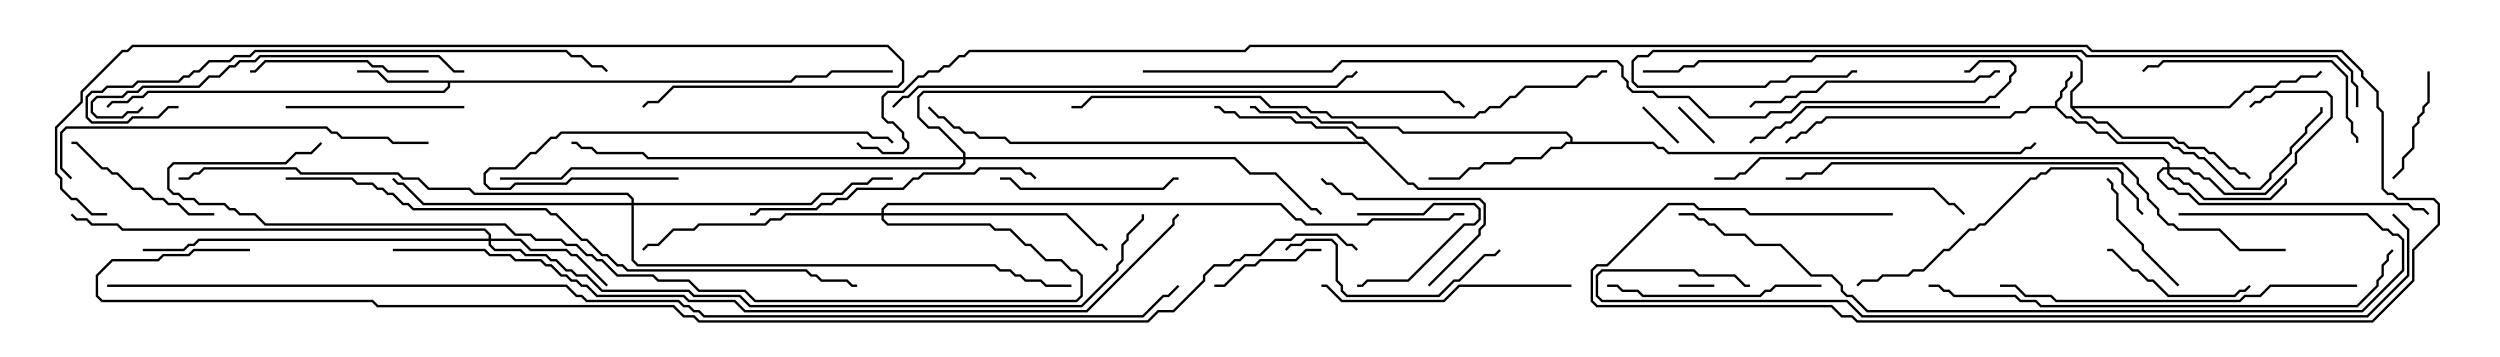 <svg version="1.1" width="105" height="15" xmlns="http://www.w3.org/2000/svg"><path d="M86.307,4.45L86.307,4.265L86.521,4.051L86.521,3.836L86.736,3.622L86.736,3.408L86.95,3.194L86.95,3L87.05,3L87.05,3.235L86.836,3.449L86.836,3.664L86.621,3.878L86.621,4.092L86.407,4.306L86.407,4.479L86.806,4.879L87.021,4.879L87.235,5.093L87.664,5.093L88.092,5.521L88.521,5.521L88.949,5.95L91.092,5.95L91.306,6.164L91.521,6.164L91.735,6.379L92.164,6.379L92.378,6.593L92.592,6.593L93.878,7.879L94.908,7.879L95.307,7.479L95.307,7.265L96.164,6.408L96.164,6.194L96.807,5.551L96.807,5.336L97.45,4.694L97.45,4.5L97.55,4.5L97.55,4.735L96.907,5.378L96.907,5.592L96.264,6.235L96.264,6.449L95.407,7.306L95.407,7.521L94.949,7.979L93.836,7.979L92.551,6.693L92.336,6.693L92.122,6.479L91.694,6.479L91.479,6.264L91.265,6.264L91.051,6.05L88.908,6.05L88.479,5.621L88.051,5.621L87.622,5.193L87.194,5.193L86.979,4.979L86.765,4.979L86.336,4.55L85.306,4.55L85.092,4.764L84.664,4.764L84.449,4.979L76.735,4.979L76.521,5.193L76.306,5.193L75.878,5.621L75.664,5.621L75.449,5.836L75.235,5.836L75.035,6.035L74.965,5.965L75.194,5.736L75.408,5.736L75.622,5.521L75.836,5.521L76.265,5.093L76.479,5.093L76.694,4.879L84.408,4.879L84.622,4.664L85.051,4.664L85.265,4.45z" stroke="none"/><path d="M33.194,3.379L33.408,3.164L34.694,3.164L34.908,2.95L37.5,2.95L37.5,3.05L34.949,3.05L34.735,3.264L33.449,3.264L33.235,3.479L18.907,3.479L18.907,3.664L18.664,3.907L6.235,3.907L6.021,4.121L5.592,4.121L5.378,4.336L4.735,4.336L4.535,4.535L4.465,4.465L4.694,4.236L5.336,4.236L5.551,4.021L5.979,4.021L6.194,3.807L18.622,3.807L18.807,3.622L18.807,3.479L16.265,3.479L15.836,3.05L15,3.05L15,2.95L15.878,2.95L16.306,3.379z" stroke="none"/><path d="M65.95,5.95L65.95,5.806L65.765,5.621L58.908,5.621L58.694,5.407L56.979,5.407L56.765,5.193L55.479,5.193L55.265,4.979L54.622,4.979L54.408,4.764L52.908,4.764L52.694,4.55L52.5,4.55L52.5,4.45L52.735,4.45L52.949,4.664L54.449,4.664L54.664,4.879L55.306,4.879L55.521,5.093L56.806,5.093L57.021,5.307L58.735,5.307L58.949,5.521L65.806,5.521L66.05,5.765L66.05,5.95L69.449,5.95L69.664,6.164L69.878,6.164L70.092,6.379L84.836,6.379L85.051,6.164L85.265,6.164L85.465,5.965L85.535,6.035L85.306,6.264L85.092,6.264L84.878,6.479L70.051,6.479L69.836,6.264L69.622,6.264L69.408,6.05L65.806,6.05L65.592,6.264L65.164,6.264L64.735,6.693L63.664,6.693L63.449,6.907L62.378,6.907L62.164,7.121L61.735,7.121L61.306,7.55L60,7.55L60,7.45L61.265,7.45L61.694,7.021L62.122,7.021L62.336,6.807L63.408,6.807L63.622,6.593L64.694,6.593L65.122,6.164L65.551,6.164L65.765,5.95z" stroke="none"/><path d="M59.164,7.664L59.378,7.664L59.592,7.879L81.235,7.879L81.878,8.521L82.092,8.521L82.535,8.965L82.465,9.035L82.051,8.621L81.836,8.621L81.194,7.979L59.551,7.979L59.336,7.764L59.122,7.764L57.408,6.05L42.408,6.05L42.194,5.836L41.122,5.836L40.908,5.621L40.479,5.621L40.265,5.407L40.051,5.407L39.622,4.979L39.408,4.979L38.965,4.535L39.035,4.465L39.449,4.879L39.664,4.879L40.092,5.307L40.306,5.307L40.521,5.521L40.949,5.521L41.164,5.736L42.235,5.736L42.449,5.95L57.308,5.95L57.194,5.836L56.979,5.836L56.551,5.407L55.265,5.407L55.051,5.193L54.408,5.193L54.194,4.979L52.051,4.979L51.836,4.764L51.408,4.764L51.194,4.55L51,4.55L51,4.45L51.235,4.45L51.449,4.664L51.878,4.664L52.092,4.879L54.235,4.879L54.449,5.093L55.092,5.093L55.306,5.307L56.592,5.307L57.021,5.736L57.235,5.736z" stroke="none"/><path d="M86.95,4.521L86.95,3.836L87.379,3.408L87.379,2.592L87.194,2.407L76.306,2.407L76.092,2.621L71.378,2.621L71.164,2.836L70.735,2.836L70.521,3.05L69,3.05L69,2.95L70.479,2.95L70.694,2.736L71.122,2.736L71.336,2.521L76.051,2.521L76.265,2.307L87.235,2.307L87.479,2.551L87.479,3.449L87.05,3.878L87.05,4.45L93.622,4.45L94.265,3.807L94.479,3.807L94.694,3.593L95.551,3.593L95.765,3.379L96.408,3.379L96.622,3.164L97.265,3.164L97.465,2.965L97.535,3.035L97.306,3.264L96.664,3.264L96.449,3.479L95.806,3.479L95.592,3.693L94.735,3.693L94.521,3.907L94.306,3.907L93.664,4.55L87.121,4.55L87.449,4.879L87.878,4.879L88.092,5.093L88.521,5.093L89.164,5.736L91.306,5.736L91.521,5.95L91.735,5.95L91.949,6.164L92.592,6.164L92.806,6.379L93.021,6.379L93.664,7.021L93.878,7.021L94.092,7.236L94.306,7.236L94.535,7.465L94.465,7.535L94.265,7.336L94.051,7.336L93.836,7.121L93.622,7.121L92.979,6.479L92.765,6.479L92.551,6.264L91.908,6.264L91.694,6.05L91.479,6.05L91.265,5.836L89.122,5.836L88.479,5.193L88.051,5.193L87.836,4.979L87.408,4.979z" stroke="none"/><path d="M91.021,7.021L91.021,6.878L90.836,6.693L73.949,6.693L73.306,7.336L73.092,7.336L72.878,7.55L72,7.55L72,7.45L72.836,7.45L73.051,7.236L73.265,7.236L73.908,6.593L90.878,6.593L91.121,6.836L91.121,7.021L91.949,7.021L92.164,7.236L92.378,7.236L92.592,7.45L92.806,7.45L93.449,8.093L95.122,8.093L96.379,6.836L96.379,6.408L97.879,4.908L97.879,4.092L97.694,3.907L95.592,3.907L95.378,4.121L95.164,4.121L94.949,4.336L94.735,4.336L94.535,4.535L94.465,4.465L94.694,4.236L94.908,4.236L95.122,4.021L95.336,4.021L95.551,3.807L97.735,3.807L97.979,4.051L97.979,4.949L96.479,6.449L96.479,6.878L95.164,8.193L93.408,8.193L92.765,7.55L92.551,7.55L92.336,7.336L92.122,7.336L91.908,7.121L91.121,7.121L91.121,7.265L91.306,7.45L91.521,7.45L91.735,7.664L91.949,7.664L92.592,8.307L95.336,8.307L95.95,7.694L95.95,7.5L96.05,7.5L96.05,7.735L95.378,8.407L92.551,8.407L91.908,7.764L91.694,7.764L91.479,7.55L91.265,7.55L91.021,7.306L91.021,7.121L90.878,7.121L90.693,7.306L90.693,7.479L91.092,7.879L91.306,7.879L91.521,8.093L91.949,8.093L92.378,8.521L101.164,8.521L101.378,8.736L101.806,8.736L102.035,8.965L101.965,9.035L101.765,8.836L101.336,8.836L101.122,8.621L92.336,8.621L91.908,8.193L91.479,8.193L91.265,7.979L91.051,7.979L90.593,7.521L90.593,7.265L90.836,7.021z" stroke="none"/><path d="M20.521,10.021L20.521,9.878L20.336,9.693L5.122,9.693L4.908,9.479L3.836,9.479L3.622,9.264L3.194,9.264L2.965,9.035L3.035,8.965L3.235,9.164L3.664,9.164L3.878,9.379L4.949,9.379L5.164,9.593L20.378,9.593L20.621,9.836L20.621,10.021L21.878,10.021L22.306,10.45L23.806,10.45L24.021,10.664L24.235,10.664L25.535,11.965L25.465,12.035L24.194,10.764L23.979,10.764L23.765,10.55L22.265,10.55L21.836,10.121L20.621,10.121L20.621,10.265L20.806,10.45L21.878,10.45L22.092,10.664L22.949,10.664L23.164,10.879L23.378,10.879L23.806,11.307L24.021,11.307L24.235,11.521L24.664,11.521L25.306,12.164L28.949,12.164L29.164,12.379L31.092,12.379L31.521,12.807L45.408,12.807L46.879,11.336L46.879,11.122L47.093,10.908L47.093,10.265L47.307,10.051L47.307,9.836L47.95,9.194L47.95,9L48.05,9L48.05,9.235L47.407,9.878L47.407,10.092L47.193,10.306L47.193,10.949L46.979,11.164L46.979,11.378L45.449,12.907L31.479,12.907L31.051,12.479L29.122,12.479L28.908,12.264L25.265,12.264L24.622,11.621L24.194,11.621L23.979,11.407L23.765,11.407L23.336,10.979L23.122,10.979L22.908,10.764L22.051,10.764L21.836,10.55L20.765,10.55L20.521,10.306L20.521,10.121L8.378,10.121L8.164,10.336L7.949,10.336L7.735,10.55L6,10.55L6,10.45L7.694,10.45L7.908,10.236L8.122,10.236L8.336,10.021z" stroke="none"/><path d="M37.021,8.95L37.021,8.765L37.265,8.521L53.806,8.521L54.449,9.164L54.664,9.164L54.878,9.379L57.408,9.379L57.622,9.164L60.836,9.164L61.051,8.95L61.5,8.95L61.5,9.05L61.092,9.05L60.878,9.264L57.664,9.264L57.449,9.479L54.836,9.479L54.622,9.264L54.408,9.264L53.765,8.621L37.306,8.621L37.121,8.806L37.121,8.95L44.806,8.95L46.092,10.236L46.306,10.236L46.535,10.465L46.465,10.535L46.265,10.336L46.051,10.336L44.765,9.05L37.121,9.05L37.121,9.194L37.306,9.379L41.592,9.379L41.806,9.593L42.449,9.593L43.092,10.236L43.306,10.236L43.949,10.879L44.592,10.879L45.021,11.307L45.235,11.307L45.479,11.551L45.479,12.449L45.235,12.693L31.694,12.693L31.265,12.264L29.336,12.264L28.908,11.836L27.622,11.836L27.408,11.621L25.908,11.621L25.265,10.979L25.051,10.979L24.836,10.764L24.622,10.764L24.194,10.336L23.765,10.336L23.551,10.121L22.479,10.121L22.265,9.907L21.622,9.907L21.194,9.479L11.122,9.479L10.694,9.05L10.051,9.05L9.836,8.836L9.622,8.836L9.408,8.621L8.336,8.621L8.122,8.407L7.694,8.407L7.479,8.193L7.265,8.193L7.021,7.949L7.021,7.051L7.265,6.807L11.979,6.807L12.408,6.379L13.051,6.379L13.465,5.965L13.535,6.035L13.092,6.479L12.449,6.479L12.021,6.907L7.306,6.907L7.121,7.092L7.121,7.908L7.306,8.093L7.521,8.093L7.735,8.307L8.164,8.307L8.378,8.521L9.449,8.521L9.664,8.736L9.878,8.736L10.092,8.95L10.735,8.95L11.164,9.379L21.235,9.379L21.664,9.807L22.306,9.807L22.521,10.021L23.592,10.021L23.806,10.236L24.235,10.236L24.664,10.664L24.878,10.664L25.092,10.879L25.306,10.879L25.949,11.521L27.449,11.521L27.664,11.736L28.949,11.736L29.378,12.164L31.306,12.164L31.735,12.593L45.194,12.593L45.379,12.408L45.379,11.592L45.194,11.407L44.979,11.407L44.551,10.979L43.908,10.979L43.265,10.336L43.051,10.336L42.408,9.693L41.765,9.693L41.551,9.479L37.265,9.479L37.021,9.235L37.021,9.05L33.021,9.05L32.806,9.264L32.378,9.264L32.164,9.479L29.378,9.479L29.164,9.693L28.306,9.693L27.664,10.336L27.235,10.336L27.035,10.535L26.965,10.465L27.194,10.236L27.622,10.236L28.265,9.593L29.122,9.593L29.336,9.379L32.122,9.379L32.336,9.164L32.765,9.164L32.979,8.95z" stroke="none"/><path d="M26.521,8.521L26.521,8.378L26.336,8.193L19.908,8.193L19.694,7.979L17.979,7.979L17.551,7.55L16.908,7.55L16.694,7.336L12.622,7.336L12.408,7.121L8.592,7.121L8.378,7.336L8.164,7.336L7.949,7.55L7.5,7.55L7.5,7.45L7.908,7.45L8.122,7.236L8.336,7.236L8.551,7.021L12.449,7.021L12.664,7.236L16.735,7.236L16.949,7.45L17.592,7.45L18.021,7.879L19.735,7.879L19.949,8.093L26.378,8.093L26.621,8.336L26.621,8.521L34.051,8.521L34.479,8.093L35.336,8.093L35.765,7.664L36.408,7.664L36.622,7.45L37.5,7.45L37.5,7.55L36.664,7.55L36.449,7.764L35.806,7.764L35.378,8.193L34.521,8.193L34.092,8.621L26.621,8.621L26.621,10.908L26.806,11.093L41.806,11.093L42.021,11.307L42.449,11.307L42.664,11.521L42.878,11.521L43.092,11.736L43.735,11.736L43.949,11.95L45,11.95L45,12.05L43.908,12.05L43.694,11.836L43.051,11.836L42.836,11.621L42.622,11.621L42.408,11.407L41.979,11.407L41.765,11.193L26.765,11.193L26.521,10.949L26.521,8.621L17.765,8.621L16.908,7.764L16.694,7.764L16.465,7.535L16.535,7.465L16.735,7.664L16.949,7.664L17.806,8.521z" stroke="none"/><path d="M40.45,6.593L40.45,6.449L39.408,5.407L38.979,5.407L38.521,4.949L38.521,4.051L38.765,3.807L60.664,3.807L61.092,4.236L61.306,4.236L61.535,4.465L61.465,4.535L61.265,4.336L61.051,4.336L60.622,3.907L38.806,3.907L38.621,4.092L38.621,4.908L39.021,5.307L39.449,5.307L40.55,6.408L40.55,6.593L51.878,6.593L52.521,7.236L53.592,7.236L55.092,8.736L55.306,8.736L55.535,8.965L55.465,9.035L55.265,8.836L55.051,8.836L53.551,7.336L52.479,7.336L51.836,6.693L40.55,6.693L40.55,6.878L40.306,7.121L24.021,7.121L23.592,7.55L21,7.55L21,7.45L23.551,7.45L23.979,7.021L40.265,7.021L40.45,6.836L40.45,6.693L27.194,6.693L26.979,6.479L25.051,6.479L24.836,6.264L24.408,6.264L24.194,6.05L24,6.05L24,5.95L24.235,5.95L24.449,6.164L24.878,6.164L25.092,6.379L27.021,6.379L27.235,6.593z" stroke="none"/><path d="M70.5,12.05L70.5,11.95L72,11.95L72,12.05z" stroke="none"/><path d="M72.035,5.965L71.965,6.035L70.465,4.535L70.535,4.465z" stroke="none"/><path d="M68.965,4.535L69.035,4.465L70.535,5.965L70.465,6.035z" stroke="none"/><path d="M57,9.05L57,8.95L59.765,8.95L60.194,8.521L61.949,8.521L62.193,8.765L62.193,9.235L61.949,9.479L61.521,9.479L59.164,11.836L57.449,11.836L57.235,12.05L57,12.05L57,11.95L57.194,11.95L57.408,11.736L59.122,11.736L61.479,9.379L61.908,9.379L62.093,9.194L62.093,8.806L61.908,8.621L60.235,8.621L59.806,9.05z" stroke="none"/><path d="M55.5,10.45L55.5,10.55L54.878,10.55L54.449,10.979L52.949,10.979L52.735,11.193L52.306,11.193L51.449,12.05L51,12.05L51,11.95L51.408,11.95L52.265,11.093L52.694,11.093L52.908,10.879L54.408,10.879L54.836,10.45z" stroke="none"/><path d="M100.535,7.535L100.465,7.465L100.879,7.051L100.879,6.622L101.307,6.194L101.307,5.336L101.521,5.122L101.521,4.908L101.736,4.694L101.736,4.479L101.95,4.265L101.95,3L102.05,3L102.05,4.306L101.836,4.521L101.836,4.735L101.621,4.949L101.621,5.164L101.407,5.378L101.407,6.235L100.979,6.664L100.979,7.092z" stroke="none"/><path d="M91.535,11.965L91.465,12.035L89.95,10.521L89.95,10.306L88.879,9.235L88.879,8.164L88.664,7.949L88.664,7.735L88.465,7.535L88.535,7.465L88.764,7.694L88.764,7.908L88.979,8.122L88.979,9.194L90.05,10.265L90.05,10.479z" stroke="none"/><path d="M88.5,10.55L88.5,10.45L88.735,10.45L89.592,11.307L89.806,11.307L90.235,11.736L90.449,11.736L91.092,12.379L93.836,12.379L94.051,12.164L94.265,12.164L94.465,11.965L94.535,12.035L94.306,12.264L94.092,12.264L93.878,12.479L91.051,12.479L90.408,11.836L90.194,11.836L89.765,11.407L89.551,11.407L88.694,10.55z" stroke="none"/><path d="M60.035,12.035L59.965,11.965L62.093,9.836L62.093,9.622L62.307,9.408L62.307,8.592L62.122,8.407L56.979,8.407L56.765,8.193L56.336,8.193L55.908,7.764L55.694,7.764L55.465,7.535L55.535,7.465L55.735,7.664L55.949,7.664L56.378,8.093L56.806,8.093L57.021,8.307L62.164,8.307L62.407,8.551L62.407,9.449L62.193,9.664L62.193,9.878z" stroke="none"/><path d="M9,8.95L9,9.05L7.908,9.05L7.479,8.621L7.051,8.621L6.836,8.407L6.408,8.407L5.979,7.979L5.551,7.979L4.908,7.336L4.694,7.336L4.479,7.121L4.265,7.121L3.194,6.05L3,6.05L3,5.95L3.235,5.95L4.306,7.021L4.521,7.021L4.735,7.236L4.949,7.236L5.592,7.879L6.021,7.879L6.449,8.307L6.878,8.307L7.092,8.521L7.521,8.521L7.949,8.95z" stroke="none"/><path d="M19.5,4.45L19.5,4.55L12,4.55L12,4.45z" stroke="none"/><path d="M18,2.95L18,3.05L16.265,3.05L16.051,2.836L15.622,2.836L15.408,2.621L11.164,2.621L10.735,3.05L10.5,3.05L10.5,2.95L10.694,2.95L11.122,2.521L15.449,2.521L15.664,2.736L16.092,2.736L16.306,2.95z" stroke="none"/><path d="M42,7.55L42,7.45L42.449,7.45L42.878,7.879L48.836,7.879L49.265,7.45L49.5,7.45L49.5,7.55L49.306,7.55L48.878,7.979L42.836,7.979L42.408,7.55z" stroke="none"/><path d="M54.035,10.535L53.965,10.465L54.194,10.236L54.622,10.236L54.836,10.021L55.949,10.021L56.193,10.265L56.193,11.765L56.407,11.979L56.407,12.194L56.592,12.379L60.408,12.379L61.051,11.736L61.265,11.736L62.336,10.664L62.765,10.664L62.965,10.465L63.035,10.535L62.806,10.764L62.378,10.764L61.306,11.836L61.092,11.836L60.449,12.479L56.551,12.479L56.307,12.235L56.307,12.021L56.093,11.806L56.093,10.306L55.908,10.121L54.878,10.121L54.664,10.336L54.235,10.336z" stroke="none"/><path d="M76.5,11.95L76.5,12.05L74.592,12.05L74.378,12.264L74.164,12.264L73.949,12.479L68.979,12.479L68.765,12.264L68.122,12.264L67.908,12.05L67.5,12.05L67.5,11.95L67.949,11.95L68.164,12.164L68.806,12.164L69.021,12.379L73.908,12.379L74.122,12.164L74.336,12.164L74.551,11.95z" stroke="none"/><path d="M28.5,7.45L28.5,7.55L24.021,7.55L23.806,7.764L21.664,7.764L21.449,7.979L20.551,7.979L20.307,7.735L20.307,7.265L20.551,7.021L21.622,7.021L22.265,6.379L22.479,6.379L23.122,5.736L23.336,5.736L23.551,5.521L36.449,5.521L36.664,5.736L37.306,5.736L37.535,5.965L37.465,6.035L37.265,5.836L36.622,5.836L36.408,5.621L23.592,5.621L23.378,5.836L23.164,5.836L22.521,6.479L22.306,6.479L21.664,7.121L20.592,7.121L20.407,7.306L20.407,7.694L20.592,7.879L21.408,7.879L21.622,7.664L23.765,7.664L23.979,7.45z" stroke="none"/><path d="M99.05,6L98.95,6L98.95,5.806L98.736,5.592L98.736,5.164L98.521,4.949L98.521,3.235L97.908,2.621L90.878,2.621L90.664,2.836L90.235,2.836L90.035,3.035L89.965,2.965L90.194,2.736L90.622,2.736L90.836,2.521L97.949,2.521L98.621,3.194L98.621,4.908L98.836,5.122L98.836,5.551L99.05,5.765z" stroke="none"/><path d="M66,11.95L66,12.05L61.306,12.05L60.664,12.693L56.336,12.693L55.694,12.05L55.5,12.05L55.5,11.95L55.735,11.95L56.378,12.593L60.622,12.593L61.265,11.95z" stroke="none"/><path d="M84,2.95L84,3.05L83.806,3.05L83.592,3.264L83.164,3.264L82.949,3.479L76.735,3.479L76.306,3.907L75.664,3.907L75.449,4.121L75.021,4.121L74.806,4.336L73.735,4.336L73.535,4.535L73.465,4.465L73.694,4.236L74.765,4.236L74.979,4.021L75.408,4.021L75.622,3.807L76.265,3.807L76.694,3.379L82.908,3.379L83.122,3.164L83.551,3.164L83.765,2.95z" stroke="none"/><path d="M84,4.45L84,4.55L75.878,4.55L75.235,5.193L75.021,5.193L74.806,5.407L74.592,5.407L74.164,5.836L73.735,5.836L73.535,6.035L73.465,5.965L73.694,5.736L74.122,5.736L74.551,5.307L74.765,5.307L74.979,5.093L75.194,5.093L75.836,4.45z" stroke="none"/><path d="M43.535,7.465L43.465,7.535L43.265,7.336L43.051,7.336L42.836,7.121L41.164,7.121L40.949,7.336L38.806,7.336L38.592,7.55L38.378,7.55L37.949,7.979L36.021,7.979L35.592,8.407L35.164,8.407L34.949,8.621L34.521,8.621L34.306,8.836L31.949,8.836L31.735,9.05L31.5,9.05L31.5,8.95L31.694,8.95L31.908,8.736L34.265,8.736L34.479,8.521L34.908,8.521L35.122,8.307L35.551,8.307L35.979,7.879L37.908,7.879L38.336,7.45L38.551,7.45L38.765,7.236L40.908,7.236L41.122,7.021L42.878,7.021L43.092,7.236L43.306,7.236z" stroke="none"/><path d="M90.035,8.965L89.965,9.035L89.736,8.806L89.736,8.378L89.093,7.735L89.093,7.306L88.908,7.121L86.164,7.121L85.949,7.336L85.735,7.336L85.521,7.55L85.306,7.55L83.378,9.479L83.164,9.479L82.949,9.693L82.735,9.693L81.878,10.55L81.664,10.55L80.806,11.407L80.378,11.407L80.164,11.621L79.092,11.621L78.878,11.836L78.235,11.836L78.035,12.035L77.965,11.965L78.194,11.736L78.836,11.736L79.051,11.521L80.122,11.521L80.336,11.307L80.765,11.307L81.622,10.45L81.836,10.45L82.694,9.593L82.908,9.593L83.122,9.379L83.336,9.379L85.265,7.45L85.479,7.45L85.694,7.236L85.908,7.236L86.122,7.021L88.949,7.021L89.193,7.265L89.193,7.694L89.836,8.336L89.836,8.765z" stroke="none"/><path d="M5.965,4.465L6.035,4.535L5.806,4.764L5.378,4.764L5.164,4.979L4.051,4.979L3.807,4.735L3.807,4.265L4.051,4.021L5.122,4.021L5.336,3.807L5.765,3.807L5.979,3.593L8.336,3.593L8.765,3.164L9.194,3.164L9.622,2.736L9.836,2.736L10.051,2.521L10.694,2.521L10.908,2.307L18.449,2.307L19.092,2.95L19.5,2.95L19.5,3.05L19.051,3.05L18.408,2.407L10.949,2.407L10.735,2.621L10.092,2.621L9.878,2.836L9.664,2.836L9.235,3.264L8.806,3.264L8.378,3.693L6.021,3.693L5.806,3.907L5.378,3.907L5.164,4.121L4.092,4.121L3.907,4.306L3.907,4.694L4.092,4.879L5.122,4.879L5.336,4.664L5.765,4.664z" stroke="none"/><path d="M99,11.95L99,12.05L95.378,12.05L94.949,12.479L94.306,12.479L94.092,12.693L86.336,12.693L86.122,12.479L85.051,12.479L84.622,12.05L84,12.05L84,11.95L84.664,11.95L85.092,12.379L86.164,12.379L86.378,12.593L94.051,12.593L94.265,12.379L94.908,12.379L95.336,11.95z" stroke="none"/><path d="M3.035,7.465L2.965,7.535L2.521,7.092L2.521,5.551L2.765,5.307L13.735,5.307L13.949,5.521L14.164,5.521L14.378,5.736L16.306,5.736L16.521,5.95L18,5.95L18,6.05L16.479,6.05L16.265,5.836L14.336,5.836L14.122,5.621L13.908,5.621L13.694,5.407L2.806,5.407L2.621,5.592L2.621,7.051z" stroke="none"/><path d="M7.5,4.45L7.5,4.55L7.092,4.55L6.664,4.979L5.592,4.979L5.378,5.193L3.836,5.193L3.593,4.949L3.593,4.051L3.836,3.807L4.265,3.807L4.479,3.593L5.551,3.593L5.765,3.379L7.479,3.379L7.694,3.164L7.908,3.164L8.122,2.95L8.336,2.95L8.765,2.521L9.622,2.521L9.836,2.307L10.479,2.307L10.694,2.093L23.806,2.093L24.021,2.307L24.449,2.307L24.878,2.736L25.306,2.736L25.535,2.965L25.465,3.035L25.265,2.836L24.836,2.836L24.408,2.407L23.979,2.407L23.765,2.193L10.735,2.193L10.521,2.407L9.878,2.407L9.664,2.621L8.806,2.621L8.378,3.05L8.164,3.05L7.949,3.264L7.735,3.264L7.521,3.479L5.806,3.479L5.592,3.693L4.521,3.693L4.306,3.907L3.878,3.907L3.693,4.092L3.693,4.908L3.878,5.093L5.336,5.093L5.551,4.879L6.622,4.879L7.051,4.45z" stroke="none"/><path d="M37.535,4.535L37.465,4.465L37.908,4.021L38.122,4.021L38.551,3.593L56.122,3.593L56.551,3.164L56.765,3.164L56.965,2.965L57.035,3.035L56.806,3.264L56.592,3.264L56.164,3.693L38.592,3.693L38.164,4.121L37.949,4.121z" stroke="none"/><path d="M81,12.05L81,11.95L81.449,11.95L81.664,12.164L81.878,12.164L82.092,12.379L84.664,12.379L84.878,12.593L85.521,12.593L85.735,12.807L98.979,12.807L99.807,11.979L99.807,11.765L100.021,11.551L100.021,11.122L100.236,10.908L100.236,10.694L100.465,10.465L100.535,10.535L100.336,10.735L100.336,10.949L100.121,11.164L100.121,11.592L99.907,11.806L99.907,12.021L99.021,12.907L85.694,12.907L85.479,12.693L84.836,12.693L84.622,12.479L82.051,12.479L81.836,12.264L81.622,12.264L81.408,12.05z" stroke="none"/><path d="M91.5,9.05L91.5,8.95L99.449,8.95L100.092,9.593L100.306,9.593L100.521,9.807L100.735,9.807L100.979,10.051L100.979,11.378L99.235,13.121L78.408,13.121L77.765,12.479L77.551,12.479L77.307,12.235L77.307,12.021L76.908,11.621L76.051,11.621L74.765,10.336L73.694,10.336L73.265,9.907L72.408,9.907L71.979,9.479L71.765,9.479L71.551,9.264L71.336,9.264L71.122,9.05L70.5,9.05L70.5,8.95L71.164,8.95L71.378,9.164L71.592,9.164L71.806,9.379L72.021,9.379L72.449,9.807L73.306,9.807L73.735,10.236L74.806,10.236L76.092,11.521L76.949,11.521L77.407,11.979L77.407,12.194L77.592,12.379L77.806,12.379L78.449,13.021L99.194,13.021L100.879,11.336L100.879,10.092L100.694,9.907L100.479,9.907L100.265,9.693L100.051,9.693L99.408,9.05z" stroke="none"/><path d="M99.05,4.5L98.95,4.5L98.95,3.664L98.736,3.449L98.736,3.021L98.122,2.407L87.622,2.407L87.408,2.193L69.449,2.193L69.235,2.407L68.806,2.407L68.621,2.592L68.621,3.408L68.806,3.593L74.122,3.593L74.336,3.379L74.979,3.379L75.194,3.164L77.551,3.164L77.765,2.95L78,2.95L78,3.05L77.806,3.05L77.592,3.264L75.235,3.264L75.021,3.479L74.378,3.479L74.164,3.693L68.765,3.693L68.521,3.449L68.521,2.551L68.765,2.307L69.194,2.307L69.408,2.093L87.449,2.093L87.664,2.307L98.164,2.307L98.836,2.979L98.836,3.408L99.05,3.622z" stroke="none"/><path d="M96,10.45L96,10.55L94.051,10.55L93.194,9.693L91.479,9.693L91.265,9.479L91.051,9.479L90.593,9.021L90.593,8.806L90.164,8.378L90.164,8.164L89.736,7.735L89.736,7.521L89.122,6.907L76.949,6.907L76.521,7.336L75.878,7.336L75.664,7.55L75,7.55L75,7.45L75.622,7.45L75.836,7.236L76.479,7.236L76.908,6.807L89.164,6.807L89.836,7.479L89.836,7.694L90.264,8.122L90.264,8.336L90.693,8.765L90.693,8.979L91.092,9.379L91.306,9.379L91.521,9.593L93.235,9.593L94.092,10.45z" stroke="none"/><path d="M67.5,2.95L67.5,3.05L67.306,3.05L67.092,3.264L66.664,3.264L66.235,3.693L64.092,3.693L63.664,4.121L63.449,4.121L63.021,4.55L62.592,4.55L62.378,4.764L62.164,4.764L61.949,4.979L55.908,4.979L55.694,4.764L55.051,4.764L54.836,4.55L53.336,4.55L52.908,4.121L45.878,4.121L45.449,4.55L45,4.55L45,4.45L45.408,4.45L45.836,4.021L52.949,4.021L53.378,4.45L54.878,4.45L55.092,4.664L55.735,4.664L55.949,4.879L61.908,4.879L62.122,4.664L62.336,4.664L62.551,4.45L62.979,4.45L63.408,4.021L63.622,4.021L64.051,3.593L66.194,3.593L66.622,3.164L67.051,3.164L67.265,2.95z" stroke="none"/><path d="M4.5,8.95L4.5,9.05L3.836,9.05L3.194,8.407L2.979,8.407L2.521,7.949L2.521,7.521L2.307,7.306L2.307,5.336L3.379,4.265L3.379,3.836L5.122,2.093L5.336,2.093L5.551,1.879L37.306,1.879L37.979,2.551L37.979,3.449L37.735,3.693L28.306,3.693L27.664,4.336L27.235,4.336L27.035,4.535L26.965,4.465L27.194,4.236L27.622,4.236L28.265,3.593L37.694,3.593L37.879,3.408L37.879,2.592L37.265,1.979L5.592,1.979L5.378,2.193L5.164,2.193L3.479,3.878L3.479,4.306L2.407,5.378L2.407,7.265L2.621,7.479L2.621,7.908L3.021,8.307L3.235,8.307L3.878,8.95z" stroke="none"/><path d="M12,7.55L12,7.45L14.806,7.45L15.021,7.664L15.664,7.664L15.878,7.879L16.092,7.879L16.306,8.093L16.521,8.093L16.949,8.521L17.164,8.521L17.378,8.736L22.949,8.736L23.164,8.95L23.378,8.95L24.449,10.021L24.664,10.021L25.306,10.664L25.521,10.664L25.949,11.093L26.164,11.093L26.378,11.307L33.878,11.307L34.092,11.521L34.306,11.521L34.521,11.736L35.592,11.736L35.806,11.95L36,11.95L36,12.05L35.765,12.05L35.551,11.836L34.479,11.836L34.265,11.621L34.051,11.621L33.836,11.407L26.336,11.407L26.122,11.193L25.908,11.193L25.479,10.764L25.265,10.764L24.622,10.121L24.408,10.121L23.336,9.05L23.122,9.05L22.908,8.836L17.336,8.836L17.122,8.621L16.908,8.621L16.479,8.193L16.265,8.193L16.051,7.979L15.836,7.979L15.622,7.764L14.979,7.764L14.765,7.55z" stroke="none"/><path d="M100.465,9.035L100.535,8.965L101.193,9.622L101.193,11.592L99.449,13.336L78.194,13.336L77.551,12.693L67.265,12.693L67.021,12.449L67.021,11.551L67.265,11.307L71.164,11.307L71.378,11.521L72.878,11.521L73.306,11.95L73.5,11.95L73.5,12.05L73.265,12.05L72.836,11.621L71.336,11.621L71.122,11.407L67.306,11.407L67.121,11.592L67.121,12.408L67.306,12.593L77.592,12.593L78.235,13.236L99.408,13.236L101.093,11.551L101.093,9.664z" stroke="none"/><path d="M16.5,10.55L16.5,10.45L20.378,10.45L20.592,10.664L21.449,10.664L21.664,10.879L22.735,10.879L22.949,11.093L23.164,11.093L23.592,11.521L23.806,11.521L24.021,11.736L24.235,11.736L24.449,11.95L24.664,11.95L25.092,12.379L28.735,12.379L28.949,12.593L30.878,12.593L31.306,13.021L45.622,13.021L49.236,9.408L49.236,9.194L49.465,8.965L49.535,9.035L49.336,9.235L49.336,9.449L45.664,13.121L31.265,13.121L30.836,12.693L28.908,12.693L28.694,12.479L25.051,12.479L24.622,12.05L24.408,12.05L24.194,11.836L23.979,11.836L23.765,11.621L23.551,11.621L23.122,11.193L22.908,11.193L22.694,10.979L21.622,10.979L21.408,10.764L20.551,10.764L20.336,10.55z" stroke="none"/><path d="M48,3.05L48,2.95L55.908,2.95L56.336,2.521L67.949,2.521L68.193,2.765L68.193,3.194L68.407,3.408L68.407,3.622L68.592,3.807L69.449,3.807L69.664,4.021L70.949,4.021L71.806,4.879L74.122,4.879L74.336,4.664L75.194,4.664L75.622,4.236L83.336,4.236L83.551,4.021L83.765,4.021L84.379,3.408L84.379,3.194L84.593,2.979L84.593,2.806L84.408,2.621L83.164,2.621L82.735,3.05L82.5,3.05L82.5,2.95L82.694,2.95L83.122,2.521L84.449,2.521L84.693,2.765L84.693,3.021L84.479,3.235L84.479,3.449L83.806,4.121L83.592,4.121L83.378,4.336L75.664,4.336L75.235,4.764L74.378,4.764L74.164,4.979L71.765,4.979L70.908,4.121L69.622,4.121L69.408,3.907L68.551,3.907L68.307,3.664L68.307,3.449L68.093,3.235L68.093,2.806L67.908,2.621L56.378,2.621L55.949,3.05z" stroke="none"/><path d="M79.5,8.95L79.5,9.05L73.479,9.05L73.265,8.836L71.336,8.836L71.122,8.621L70.092,8.621L67.521,11.193L67.092,11.193L66.907,11.378L66.907,12.622L67.092,12.807L76.949,12.807L77.378,13.236L77.806,13.236L78.021,13.45L99.622,13.45L101.307,11.765L101.307,10.479L102.379,9.408L102.379,8.592L102.194,8.407L100.694,8.407L100.479,8.193L100.265,8.193L100.021,7.949L100.021,4.735L99.807,4.521L99.807,3.878L99.164,3.235L99.164,3.021L98.336,2.193L87.836,2.193L87.622,1.979L52.521,1.979L52.306,2.193L40.735,2.193L40.521,2.407L40.306,2.407L39.878,2.836L39.664,2.836L39.449,3.05L39.021,3.05L38.806,3.264L38.592,3.264L37.949,3.907L37.306,3.907L37.121,4.092L37.121,4.908L37.306,5.093L37.521,5.093L37.979,5.551L37.979,5.765L38.193,5.979L38.193,6.235L37.949,6.479L37.051,6.479L36.836,6.264L36.194,6.264L35.965,6.035L36.035,5.965L36.235,6.164L36.878,6.164L37.092,6.379L37.908,6.379L38.093,6.194L38.093,6.021L37.879,5.806L37.879,5.592L37.479,5.193L37.265,5.193L37.021,4.949L37.021,4.051L37.265,3.807L37.908,3.807L38.551,3.164L38.765,3.164L38.979,2.95L39.408,2.95L39.622,2.736L39.836,2.736L40.265,2.307L40.479,2.307L40.694,2.093L52.265,2.093L52.479,1.879L87.664,1.879L87.878,2.093L98.378,2.093L99.264,2.979L99.264,3.194L99.907,3.836L99.907,4.479L100.121,4.694L100.121,7.908L100.306,8.093L100.521,8.093L100.735,8.307L102.235,8.307L102.479,8.551L102.479,9.449L101.407,10.521L101.407,11.806L99.664,13.55L77.979,13.55L77.765,13.336L77.336,13.336L76.908,12.907L67.051,12.907L66.807,12.664L66.807,11.336L67.051,11.093L67.479,11.093L70.051,8.521L71.164,8.521L71.378,8.736L73.306,8.736L73.521,8.95z" stroke="none"/><path d="M4.5,12.05L4.5,11.95L23.806,11.95L24.235,12.379L24.449,12.379L24.664,12.593L28.521,12.593L28.735,12.807L28.949,12.807L29.164,13.021L29.378,13.021L29.592,13.236L47.979,13.236L48.836,12.379L49.051,12.379L49.465,11.965L49.535,12.035L49.092,12.479L48.878,12.479L48.021,13.336L29.551,13.336L29.336,13.121L29.122,13.121L28.908,12.907L28.694,12.907L28.479,12.693L24.622,12.693L24.408,12.479L24.194,12.479L23.765,12.05z" stroke="none"/><path d="M10.5,10.45L10.5,10.55L8.164,10.55L7.949,10.764L6.878,10.764L6.664,10.979L4.735,10.979L4.121,11.592L4.121,12.408L4.306,12.593L15.664,12.593L15.878,12.807L28.306,12.807L28.735,13.236L29.164,13.236L29.378,13.45L48.194,13.45L48.622,13.021L49.265,13.021L50.521,11.765L50.521,11.551L50.979,11.093L51.622,11.093L51.836,10.879L52.051,10.879L52.265,10.664L52.908,10.664L53.551,10.021L54.194,10.021L54.408,9.807L56.164,9.807L56.592,10.236L56.806,10.236L57.035,10.465L56.965,10.535L56.765,10.336L56.551,10.336L56.122,9.907L54.449,9.907L54.235,10.121L53.592,10.121L52.949,10.764L52.306,10.764L52.092,10.979L51.878,10.979L51.664,11.193L51.021,11.193L50.621,11.592L50.621,11.806L49.306,13.121L48.664,13.121L48.235,13.55L29.336,13.55L29.122,13.336L28.694,13.336L28.265,12.907L15.836,12.907L15.622,12.693L4.265,12.693L4.021,12.449L4.021,11.551L4.694,10.879L6.622,10.879L6.836,10.664L7.908,10.664L8.122,10.45z" stroke="none"/></svg>
